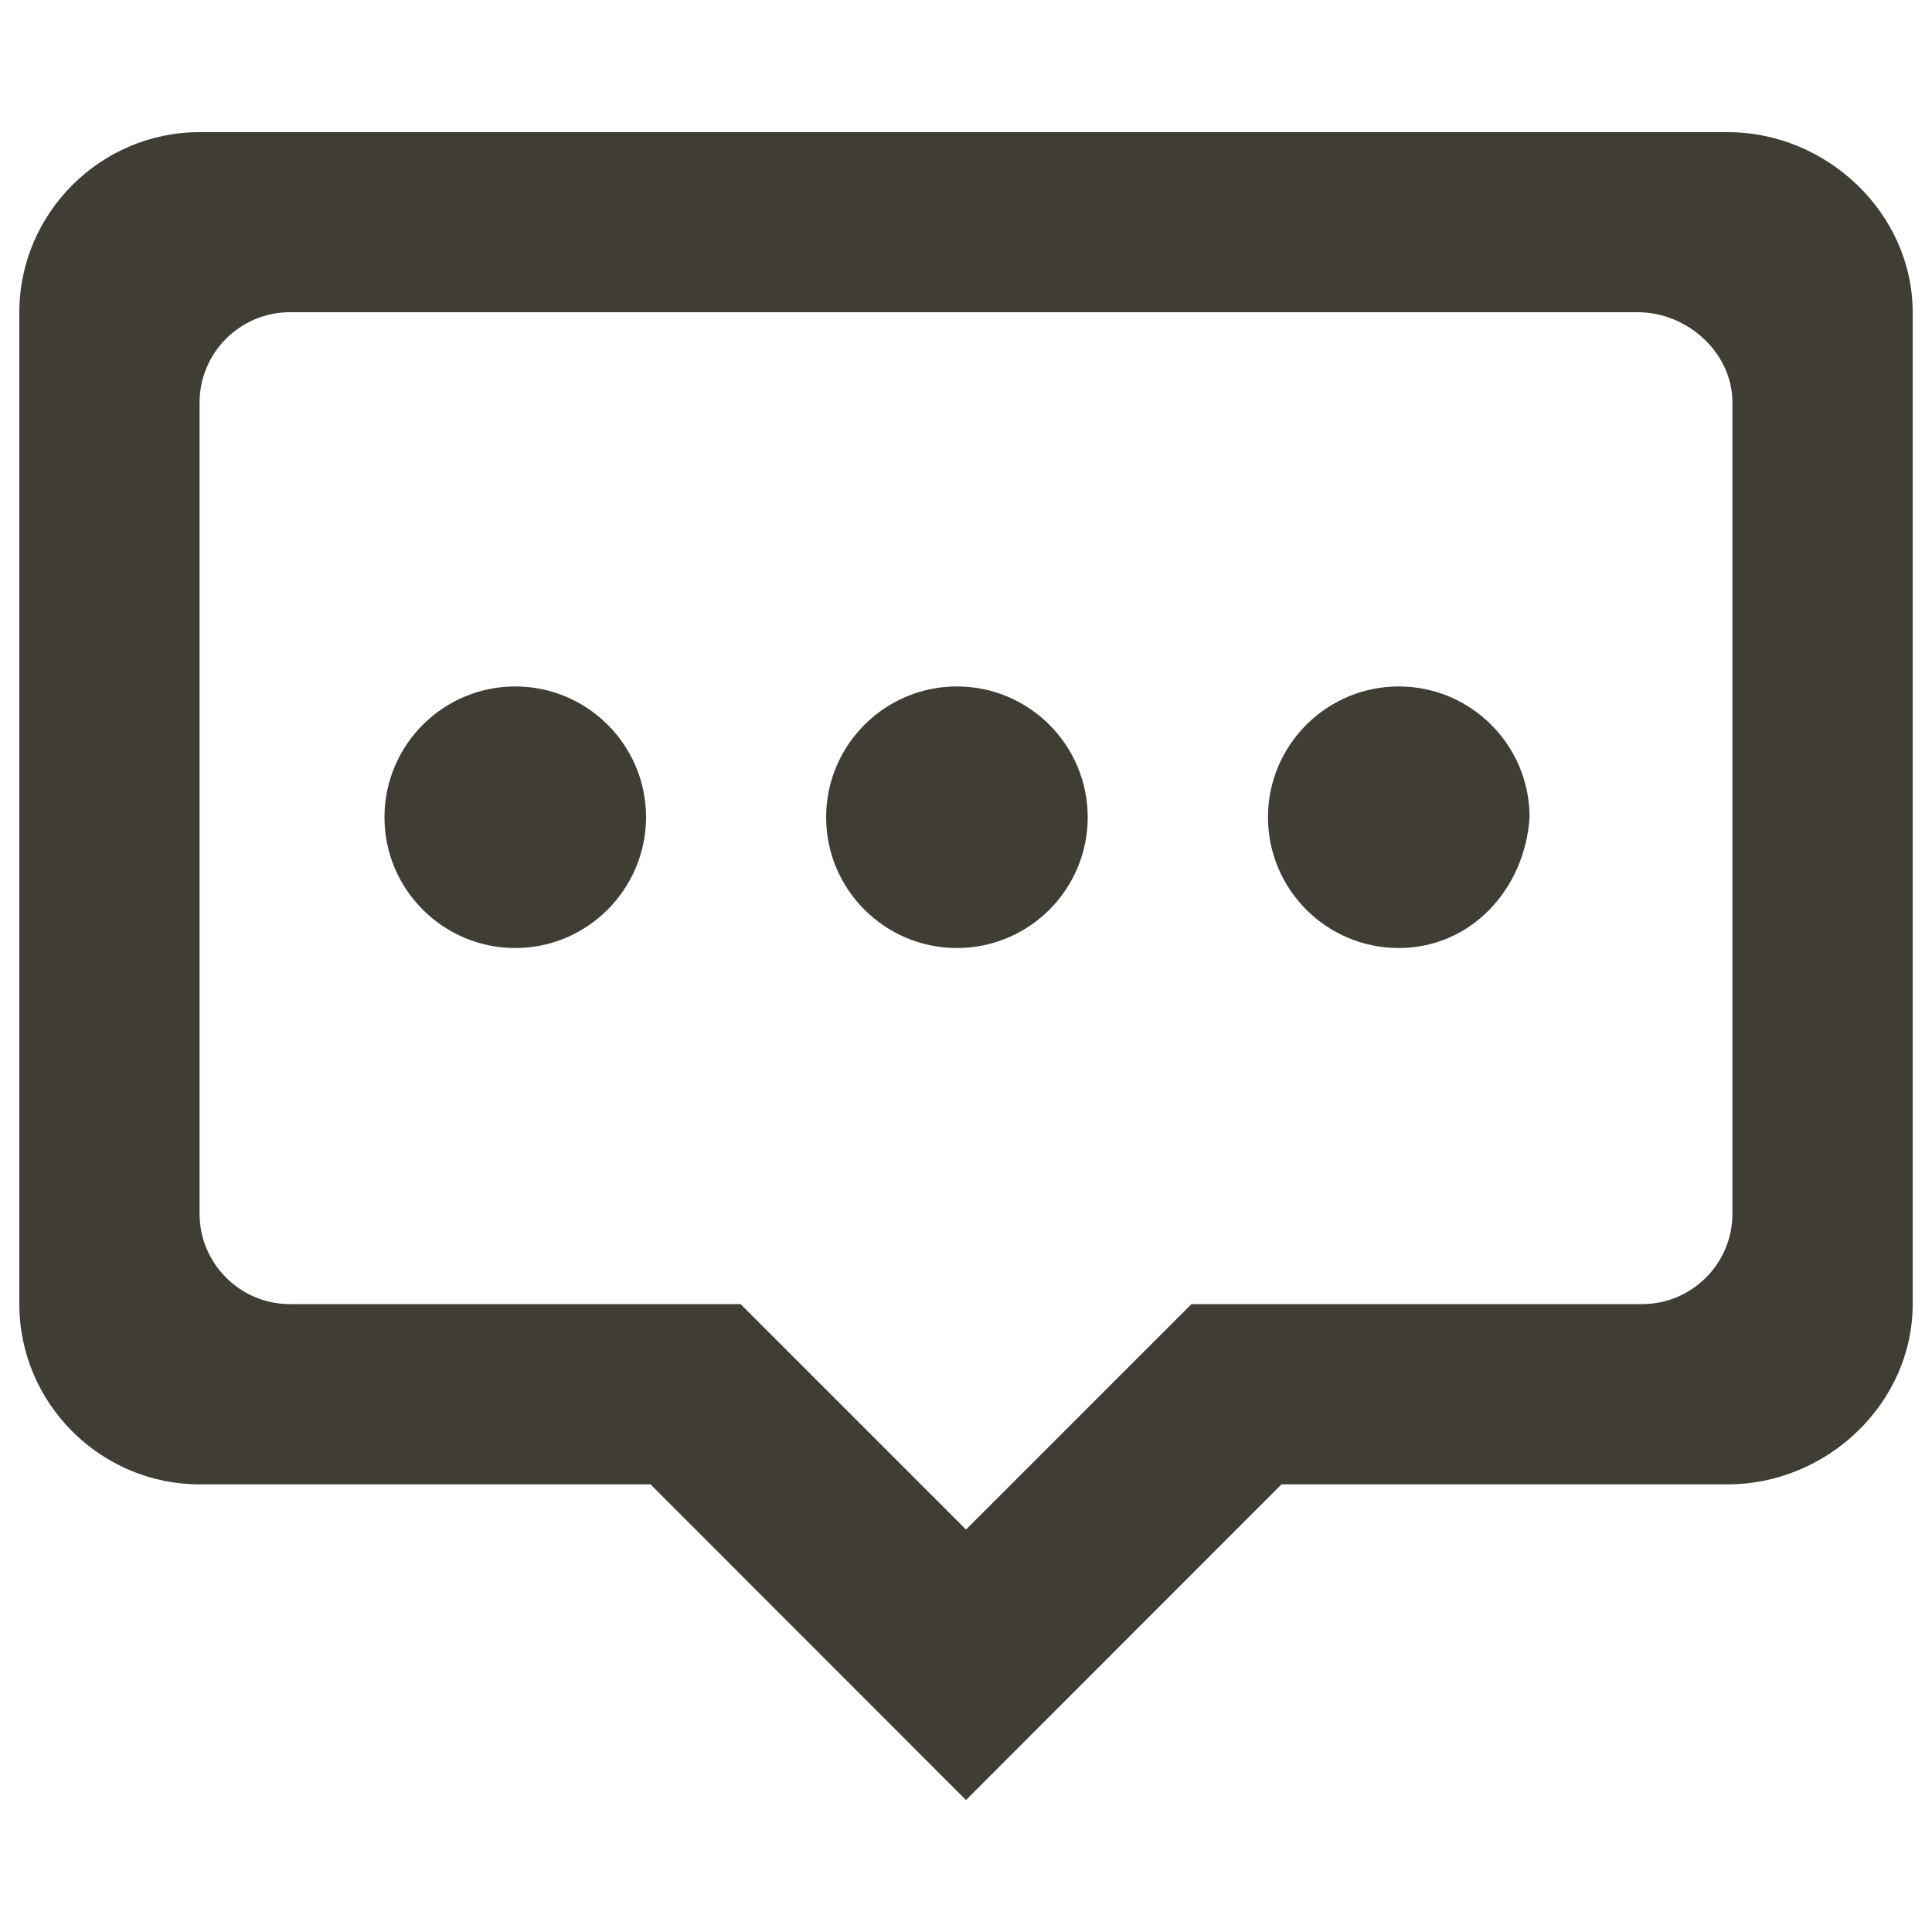 <?xml version="1.0" encoding="utf-8"?>
<!-- Svg Vector Icons : http://www.onlinewebfonts.com/icon -->
<!DOCTYPE svg PUBLIC "-//W3C//DTD SVG 1.1//EN" "http://www.w3.org/Graphics/SVG/1.1/DTD/svg11.dtd">
<svg version="1.1" xmlns="http://www.w3.org/2000/svg" xmlns:xlink="http://www.w3.org/1999/xlink" x="0px" y="0px" viewBox="0 0 1000 1000" enable-background="new 0 0 1000 1000" xml:space="preserve">
<g><path fill="#403D34" d="M894.3,768.3h-231L500,931.7L336.7,768.3H103.3C52,768.3,10,726.3,10,675V161.7c0-51.3,42-93.3,93.3-93.3h791c51.3,0,95.7,42,95.7,93.3V675C990,726.3,945.7,768.3,894.3,768.3L894.3,768.3z M896.7,208.3c0-25.7-23.3-46.7-49-46.7H150c-25.7,0-46.7,21-46.7,46.7v420c0,25.7,21,46.7,46.7,46.7h233.3L500,791.7L616.7,675H850c25.7,0,46.7-21,46.7-46.7L896.7,208.3L896.7,208.3z M724,490.7c-37.3,0-67.7-30.3-67.7-67.7c0-37.3,30.3-67.7,67.7-67.7c37.3,0,67.7,30.3,67.7,67.7C789.3,460.3,761.3,490.7,724,490.7L724,490.7z M495.3,490.7c-37.3,0-67.7-30.3-67.7-67.7c0-37.3,30.3-67.7,67.7-67.7S563,385.7,563,423C563,460.3,532.7,490.7,495.3,490.7L495.3,490.7z M266.7,490.7c-37.3,0-67.7-30.3-67.7-67.7c0-37.3,30.3-67.7,67.7-67.7c37.3,0,67.7,30.3,67.7,67.7C334.3,460.3,304,490.7,266.7,490.7L266.7,490.7z"/></g>
</svg>
